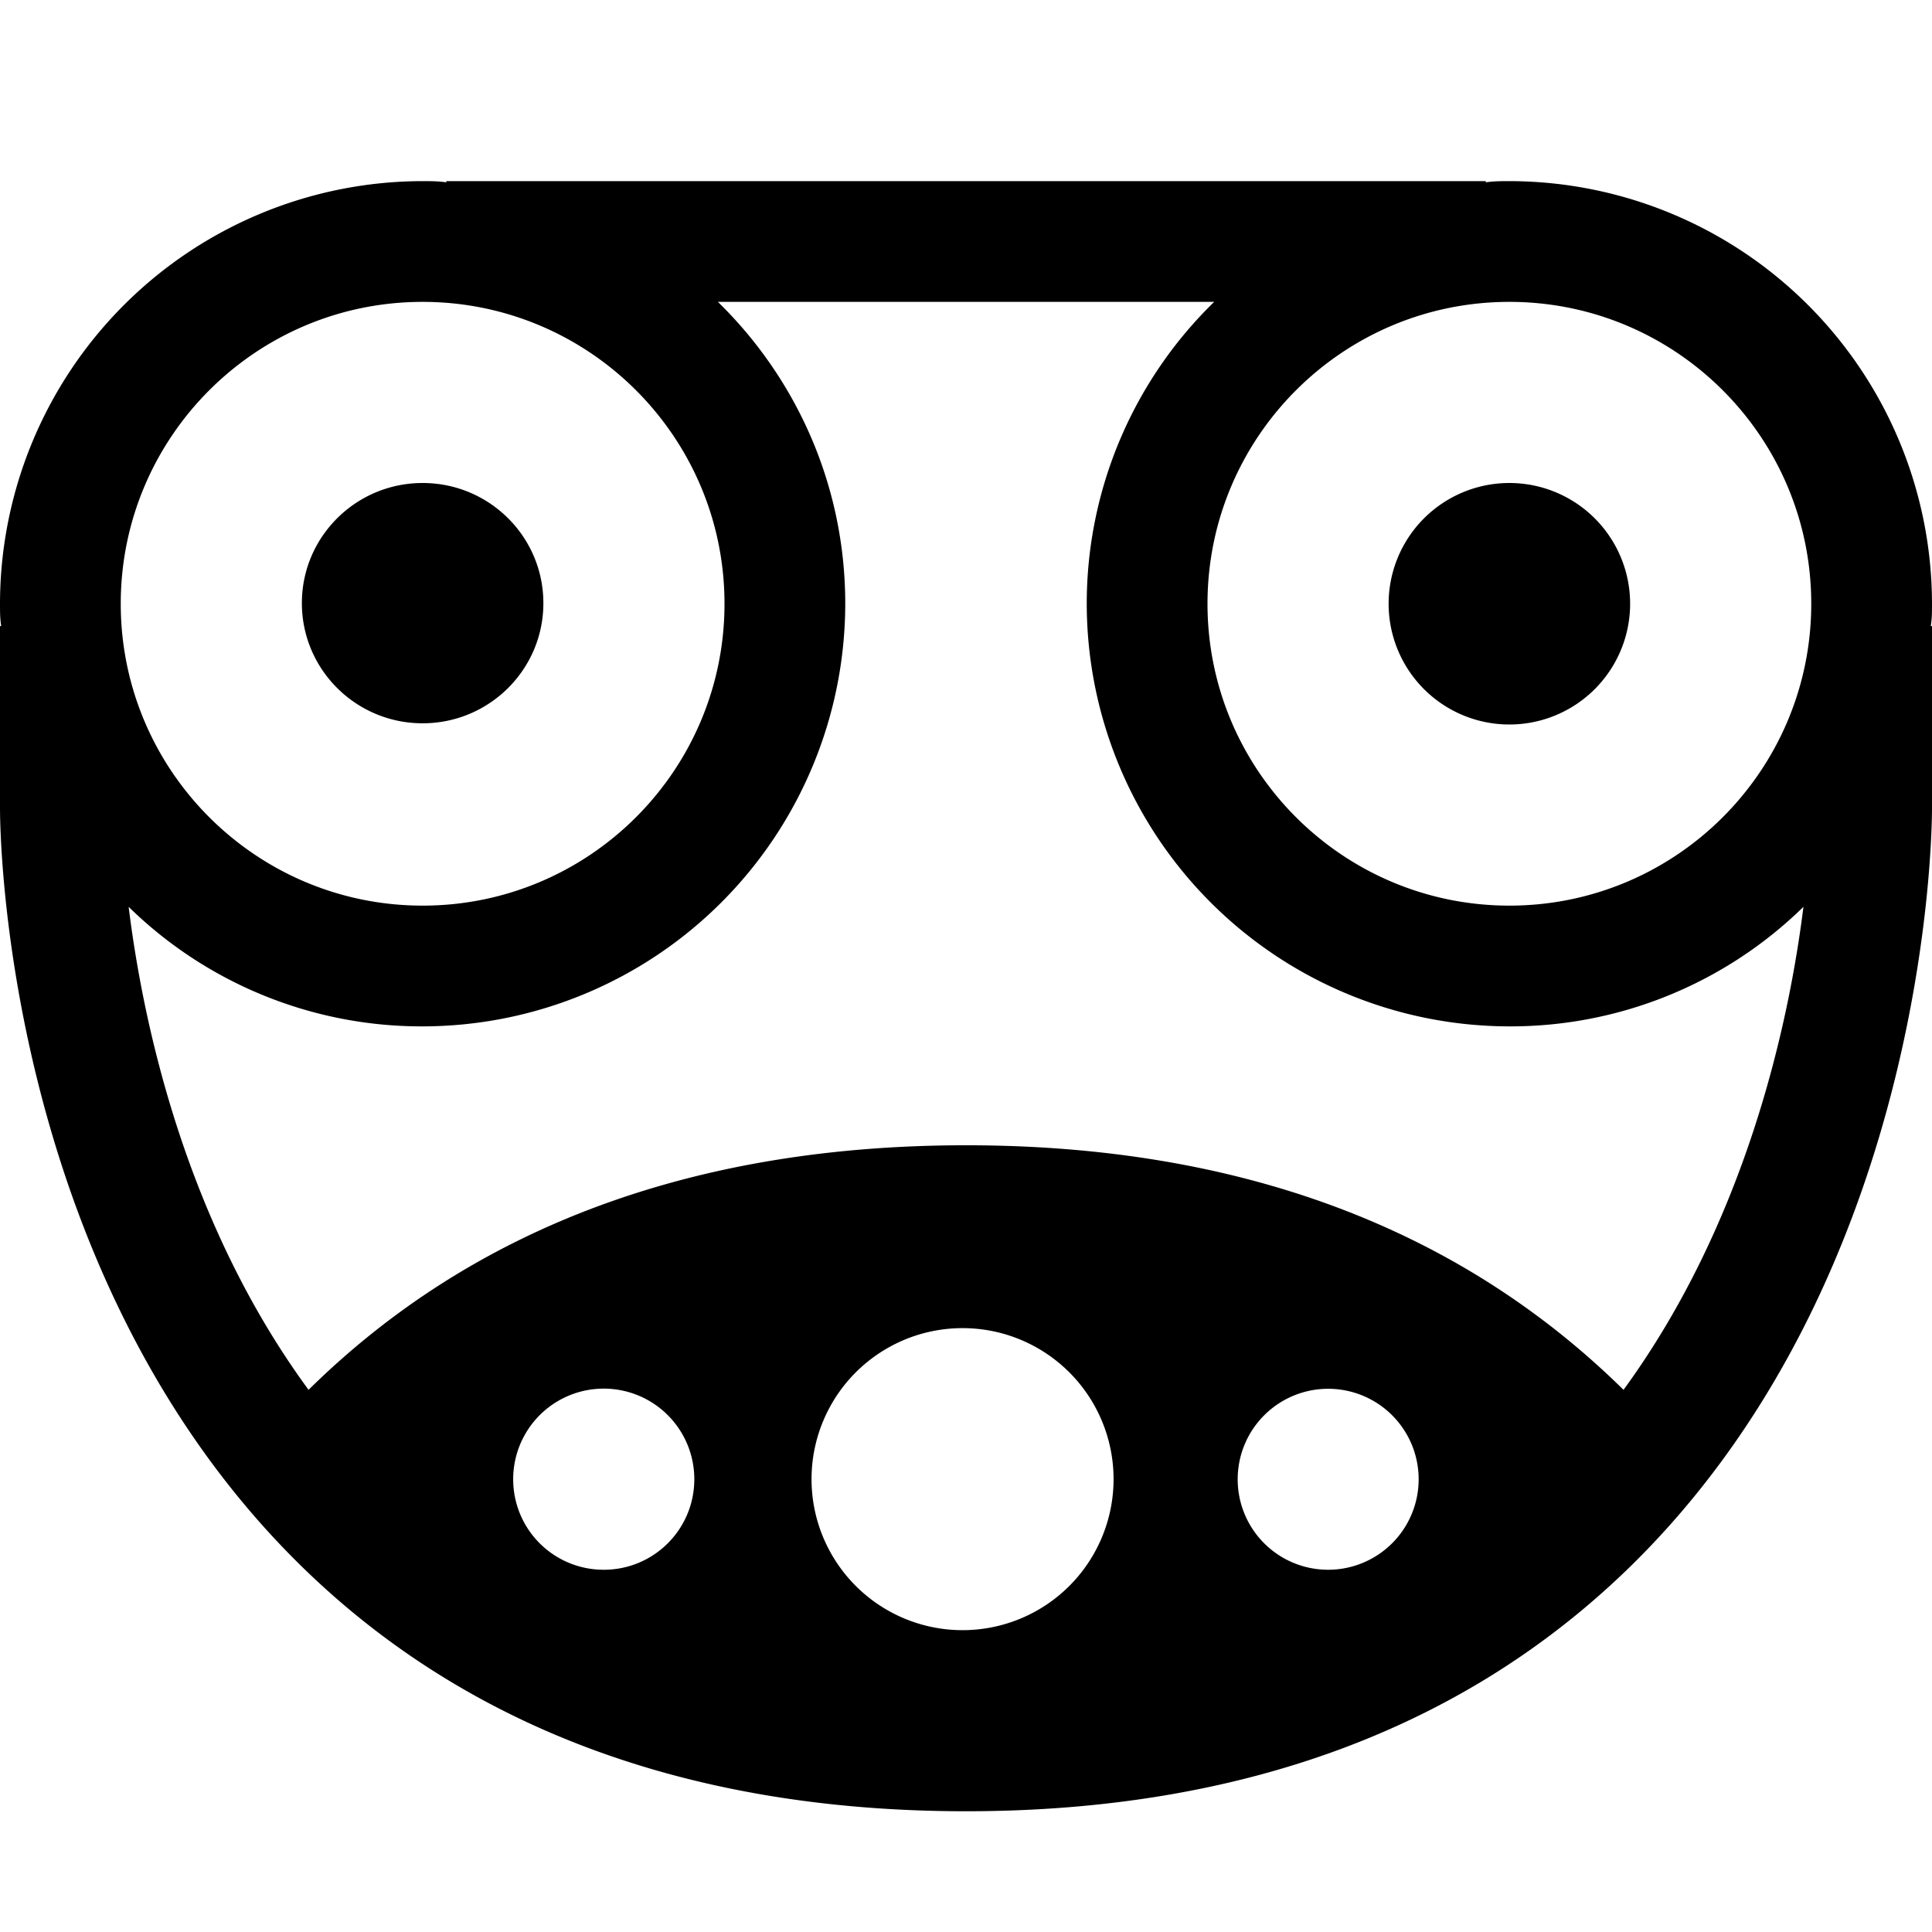 <svg xmlns="http://www.w3.org/2000/svg" width="24" height="24" fill="none" viewBox="0 0 24 24"><path fill="currentColor" fill-rule="evenodd" d="M23.985 7.778C24 7.688 24 7.598 24 7.5a5.256 5.256 0 0 0-5.25-5.25c-.098 0-.195 0-.293.015V2.25H5.544v.015c-.098-.015-.195-.015-.293-.015A5.256 5.256 0 0 0 0 7.5c0 .098 0 .188.015.277H0v2.258c0 .232.022 5.685 3.653 9.33C5.723 21.443 8.535 22.5 12 22.5s6.278-1.058 8.348-3.135C23.978 15.72 24 10.268 24 10.035V7.777zM18.75 3.75c2.07 0 3.75 1.68 3.75 3.75s-1.68 3.75-3.75 3.75S15 9.57 15 7.5s1.68-3.75 3.75-3.75m-13.5 0C7.32 3.75 9 5.43 9 7.5s-1.68 3.75-3.75 3.75S1.5 9.57 1.5 7.5s1.68-3.75 3.75-3.75m1.125 14.625a1.124 1.124 0 1 1 2.25 0c0 .622-.502 1.125-1.125 1.125a1.123 1.123 0 0 1-1.125-1.125m9 0A1.124 1.124 0 1 1 16.5 19.5a1.123 1.123 0 0 1-1.125-1.125M12 20.25a1.876 1.876 0 1 1 .001-3.751A1.876 1.876 0 0 1 12 20.25m8.168-2.985c-2.048-2.017-4.785-3.038-8.168-3.038s-6.12 1.02-8.167 3.038c-1.53-2.085-2.056-4.552-2.235-6A5.2 5.2 0 0 0 5.25 12.75 5.256 5.256 0 0 0 10.5 7.5c0-1.47-.607-2.798-1.582-3.75h6.165A5.23 5.23 0 0 0 13.5 7.5a5.256 5.256 0 0 0 5.25 5.25 5.2 5.2 0 0 0 3.653-1.485c-.18 1.447-.713 3.915-2.235 6M5.25 8.985c.828 0 1.5-.668 1.5-1.492C6.75 6.667 6.078 6 5.25 6s-1.5.668-1.5 1.492c0 .825.672 1.493 1.5 1.493m15-1.485a1.5 1.5 0 1 1-3 0 1.5 1.5 0 0 1 3 0" clip-rule="evenodd"/></svg>